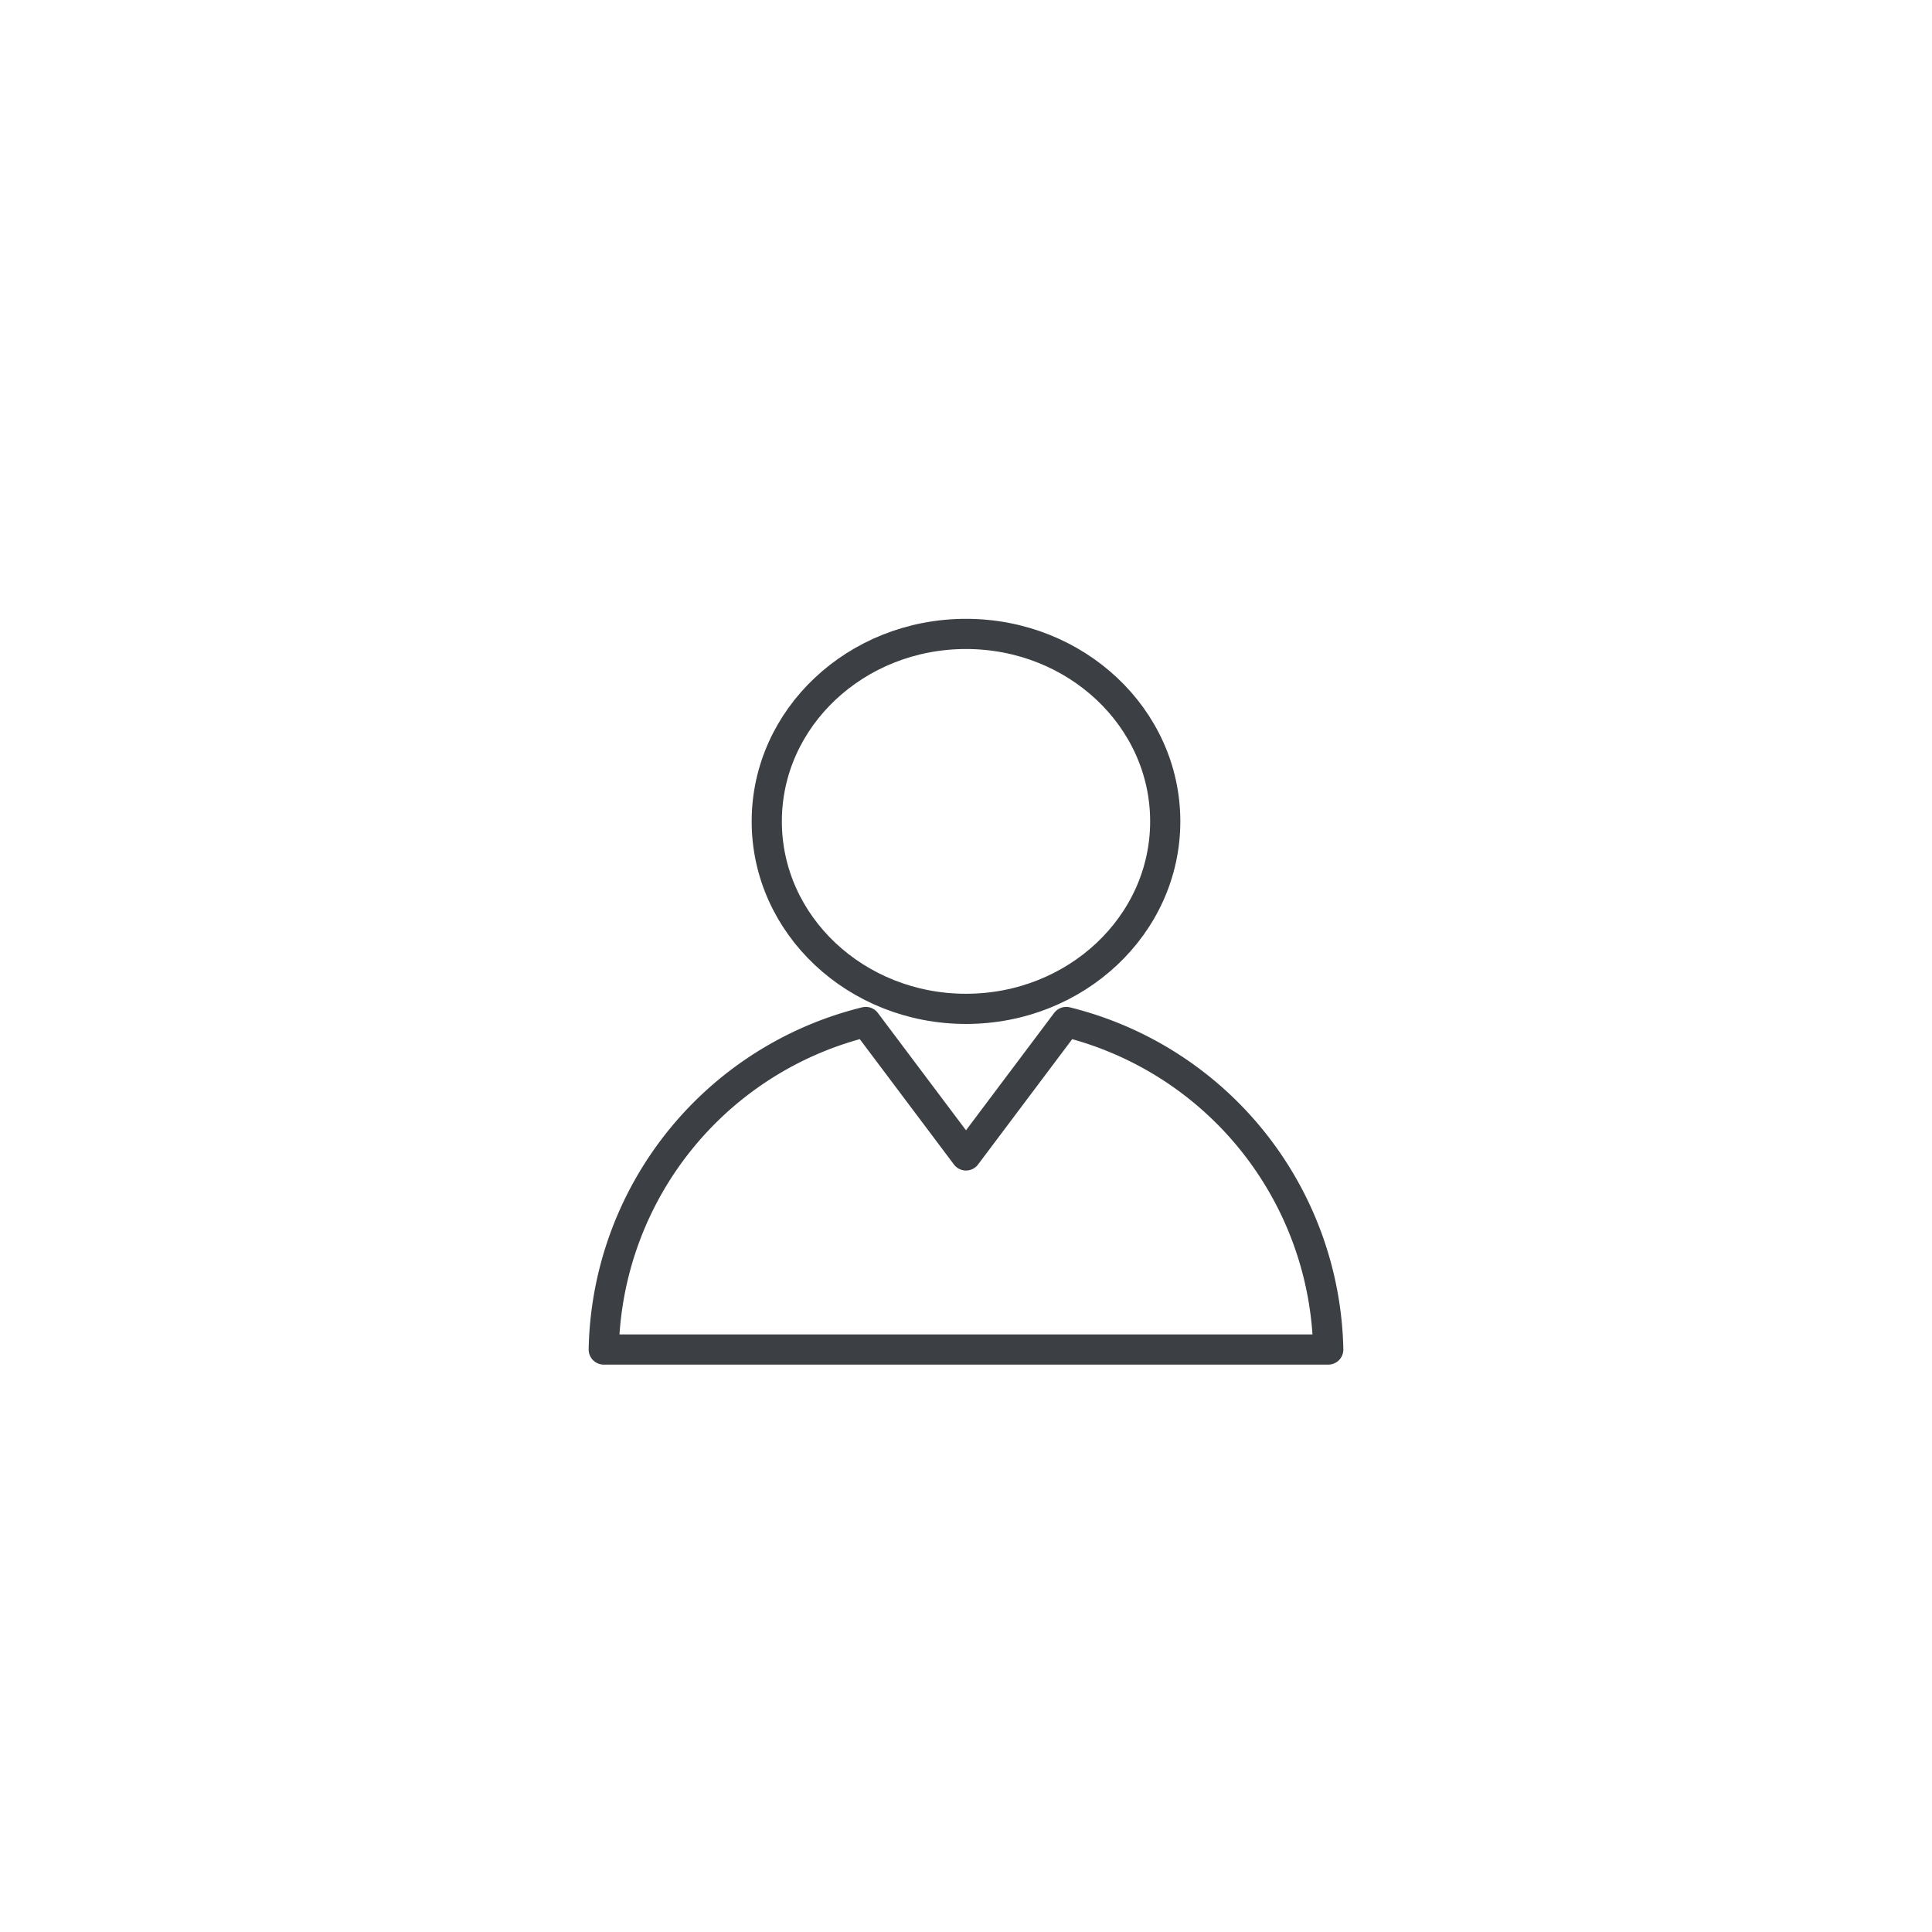 <?xml version="1.0" encoding="UTF-8" standalone="no" ?>
<!DOCTYPE svg PUBLIC "-//W3C//DTD SVG 1.1//EN" "http://www.w3.org/Graphics/SVG/1.1/DTD/svg11.dtd">
<svg xmlns="http://www.w3.org/2000/svg" xmlns:xlink="http://www.w3.org/1999/xlink" version="1.1" width="400" height="400" viewBox="0 0 400 400" xml:space="preserve">
<desc>Created with Fabric.js 3.6.2</desc>
<defs>
</defs>
<g transform="matrix(6.25 0 0 6.25 200 170.06)" id="Layer_3"  >
<ellipse style="stroke: rgb(60,64,68); stroke-width: 1; stroke-dasharray: none; stroke-linecap: round; stroke-dashoffset: 0; stroke-linejoin: round; stroke-miterlimit: 4; fill: none; fill-rule: nonzero; opacity: 1;"  cx="0" cy="0" rx="6.6" ry="6.21" />
</g>
<g transform="matrix(6.25 0 0 6.25 200 245.53)" id="Layer_3"  >
<path style="stroke: rgb(60,64,68); stroke-width: 1; stroke-dasharray: none; stroke-linecap: round; stroke-dashoffset: 0; stroke-linejoin: round; stroke-miterlimit: 4; fill: none; fill-rule: nonzero; opacity: 1;"  transform=" translate(-16, -23.29)" d="M 16 22.28 l 3.32 -4.42 h 0 A 11.42 11.42 0 0 1 28 28.71 H 4 a 11.4 11.4 0 0 1 8.68 -10.85 h 0 L 16 22.28" stroke-linecap="round" />
</g>
</svg>